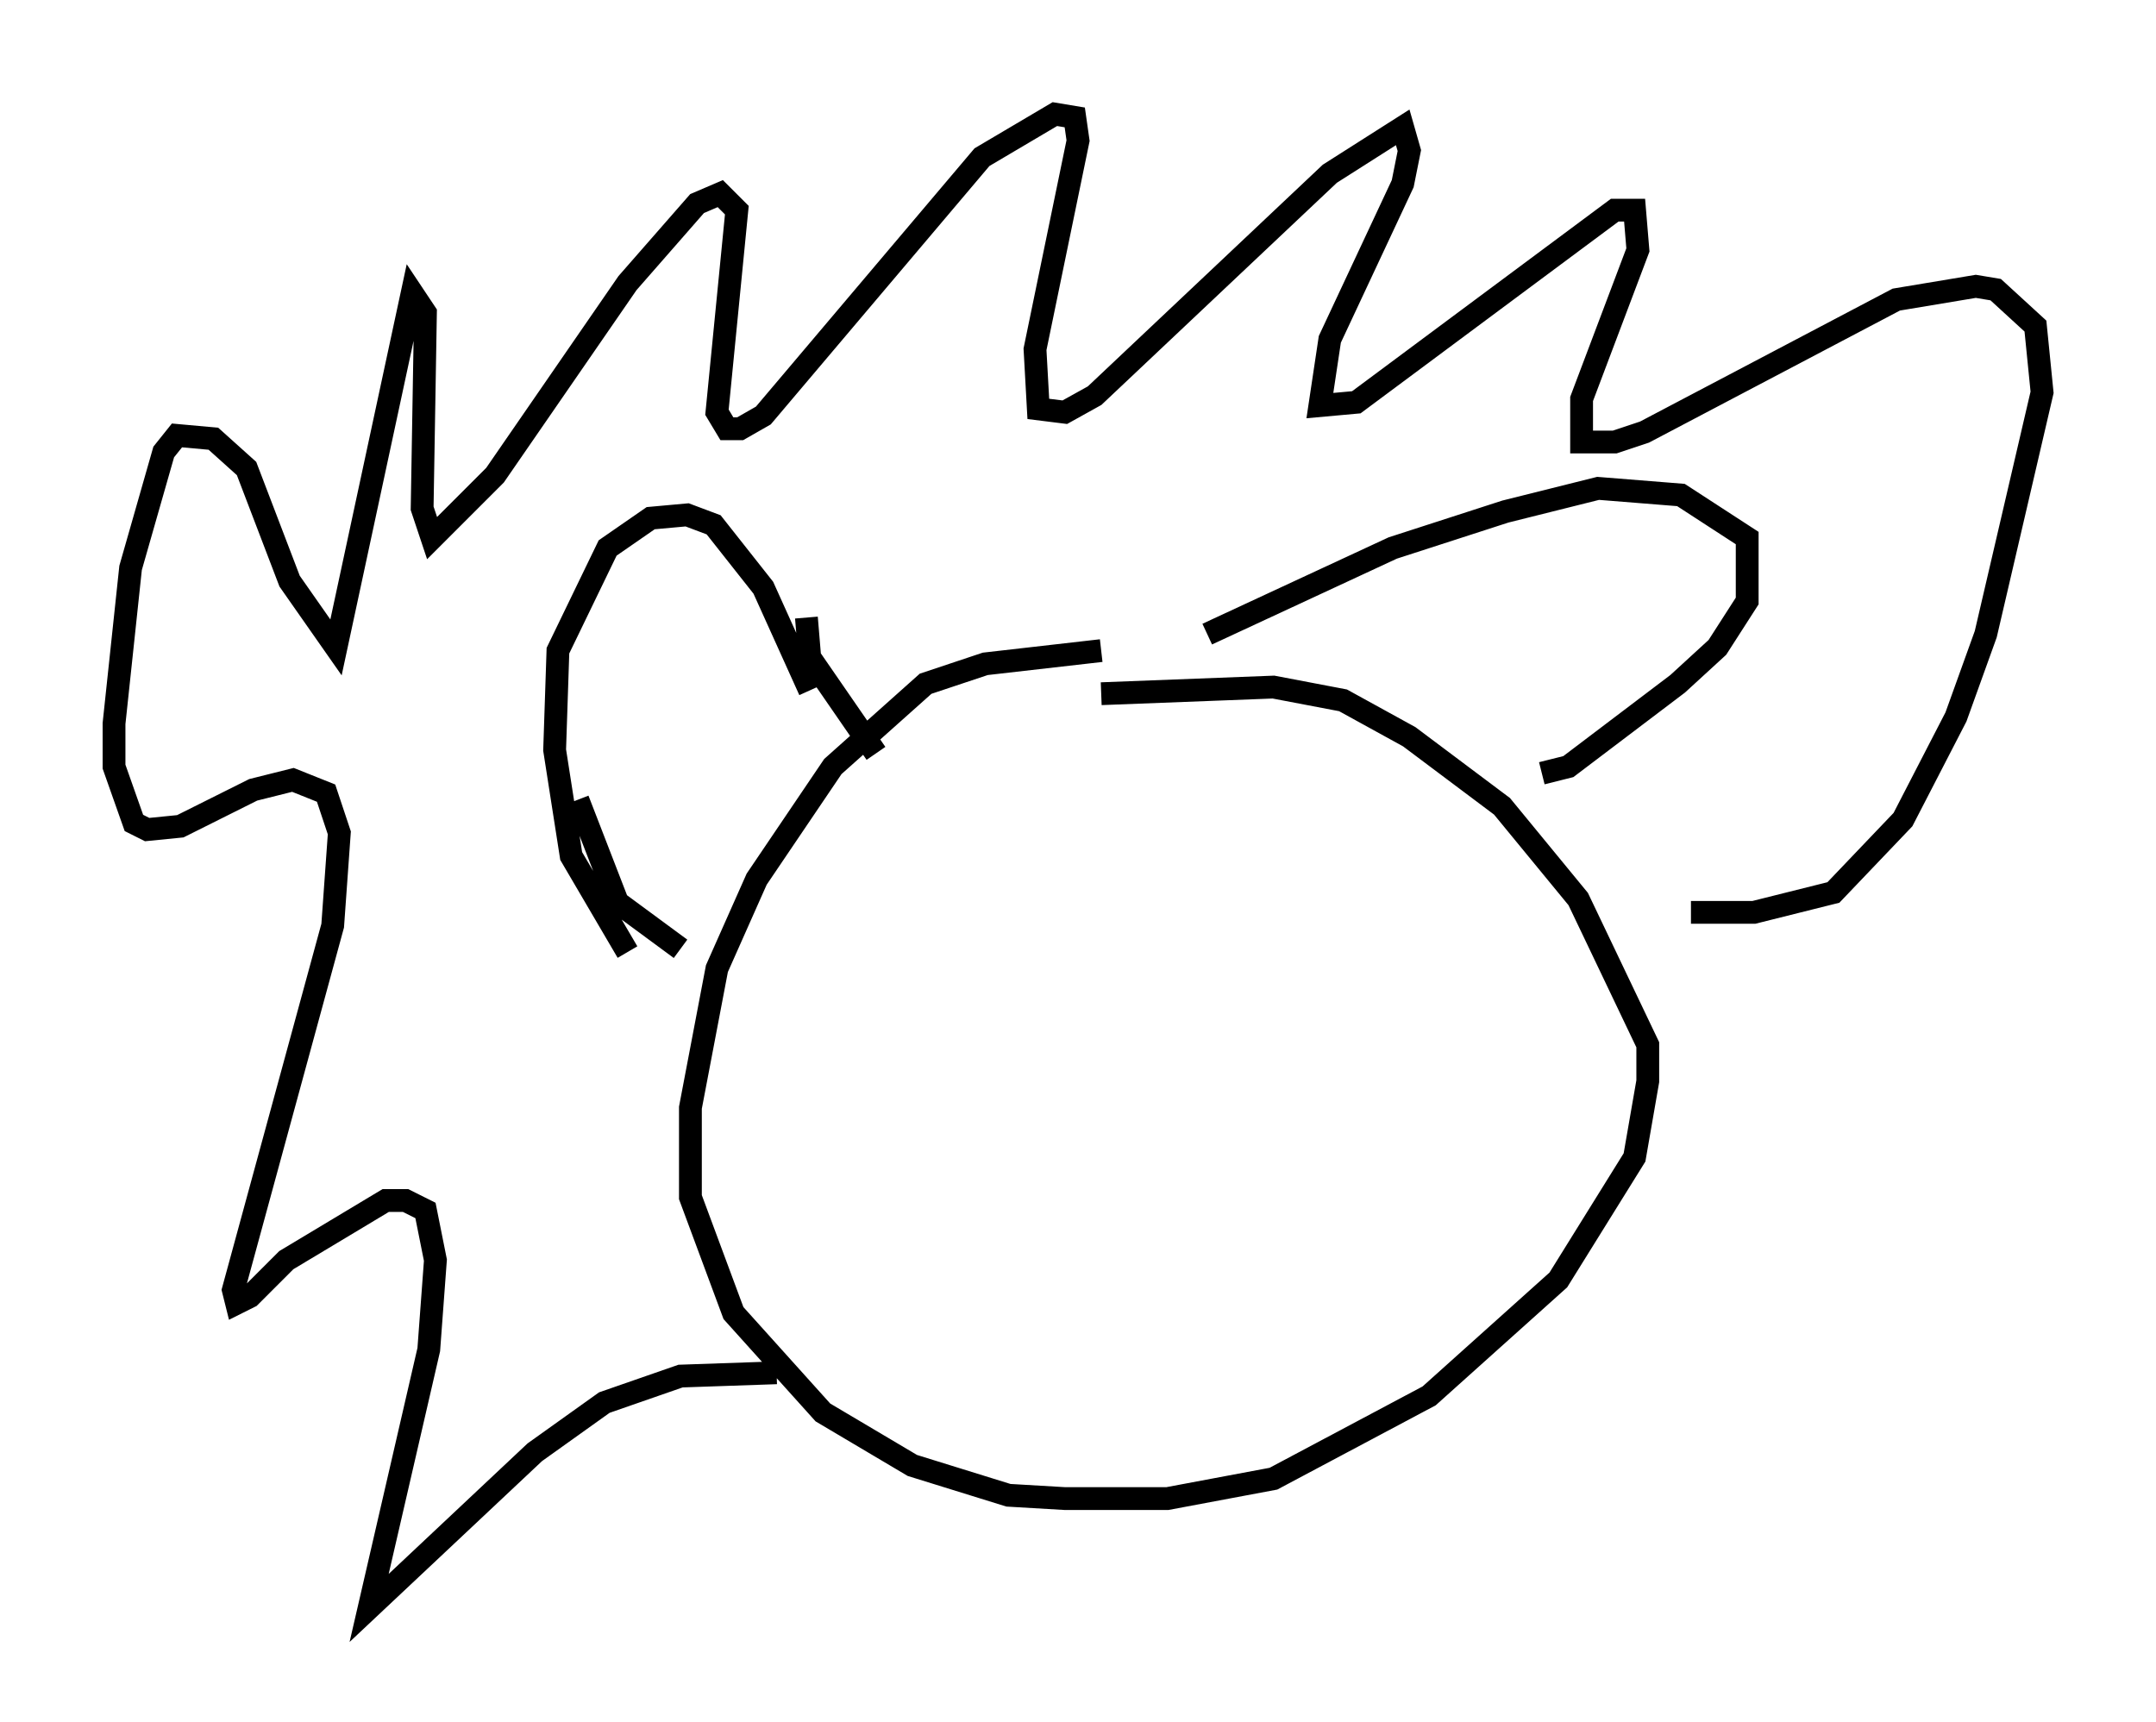 <?xml version="1.0" encoding="utf-8" ?>
<svg baseProfile="full" height="75.508" version="1.1" width="94.536" xmlns="http://www.w3.org/2000/svg" xmlns:ev="http://www.w3.org/2001/xml-events" xmlns:xlink="http://www.w3.org/1999/xlink"><defs /><rect fill="white" height="75.508" width="94.536" x="0" y="0" /><path d="M51.335, 29.112 m-3.05, -0.581 l-5.084, 0.581 -2.615, 0.872 l-4.067, 3.631 -3.341, 4.939 l-1.743, 3.922 -1.162, 6.101 l0.0, 3.922 1.888, 5.084 l3.922, 4.358 3.922, 2.324 l4.212, 1.307 2.469, 0.145 l4.503, 0.0 4.648, -0.872 l6.827, -3.631 5.665, -5.084 l3.341, -5.374 0.581, -3.341 l0.0, -1.598 -3.05, -6.391 l-3.341, -4.067 -4.067, -3.05 l-2.905, -1.598 -3.05, -0.581 l-7.553, 0.291 m-20.771, 11.33 l-2.469, -4.212 -0.726, -4.648 l0.145, -4.358 2.179, -4.503 l1.888, -1.307 1.598, -0.145 l1.162, 0.436 2.179, 2.76 l2.034, 4.503 m17.43, -2.469 l8.134, -3.777 4.939, -1.598 l4.067, -1.017 3.631, 0.291 l2.905, 1.888 0.0, 2.76 l-1.307, 2.034 -1.743, 1.598 l-4.793, 3.631 -1.162, 0.291 m-32.246, -6.827 l0.145, 1.743 2.905, 4.212 m-13.073, 2.034 l1.743, 4.503 2.76, 2.034 m4.212, 18.592 l-4.212, 0.145 -3.341, 1.162 l-3.05, 2.179 -7.263, 6.827 l2.615, -11.33 0.291, -3.922 l-0.436, -2.179 -0.872, -0.436 l-0.872, 0.0 -4.358, 2.615 l-1.598, 1.598 -0.581, 0.291 l-0.145, -0.581 4.358, -15.978 l0.291, -4.067 -0.581, -1.743 l-1.453, -0.581 -1.743, 0.436 l-3.196, 1.598 -1.453, 0.145 l-0.581, -0.291 -0.872, -2.469 l0.0, -1.888 0.726, -6.827 l1.453, -5.084 0.581, -0.726 l1.598, 0.145 1.453, 1.307 l1.888, 4.939 2.034, 2.905 l3.341, -15.542 0.581, 0.872 l-0.145, 8.57 0.436, 1.307 l2.76, -2.76 5.81, -8.425 l3.05, -3.486 1.017, -0.436 l0.726, 0.726 -0.872, 8.86 l0.436, 0.726 0.581, 0.0 l1.017, -0.581 9.587, -11.33 l3.196, -1.888 0.872, 0.145 l0.145, 1.017 -1.888, 9.151 l0.145, 2.615 1.162, 0.145 l1.307, -0.726 10.313, -9.732 l3.196, -2.034 0.291, 1.017 l-0.291, 1.453 -3.196, 6.827 l-0.436, 2.905 1.598, -0.145 l11.33, -8.425 0.872, 0.0 l0.145, 1.743 -2.469, 6.536 l0.0, 1.888 1.453, 0.0 l1.307, -0.436 11.039, -5.81 l3.486, -0.581 0.872, 0.145 l1.743, 1.598 0.291, 2.905 l-2.469, 10.603 -1.307, 3.631 l-2.324, 4.503 -3.05, 3.196 l-3.486, 0.872 -2.76, 0.0 " fill="none" stroke="black" stroke-width="1" /></svg>